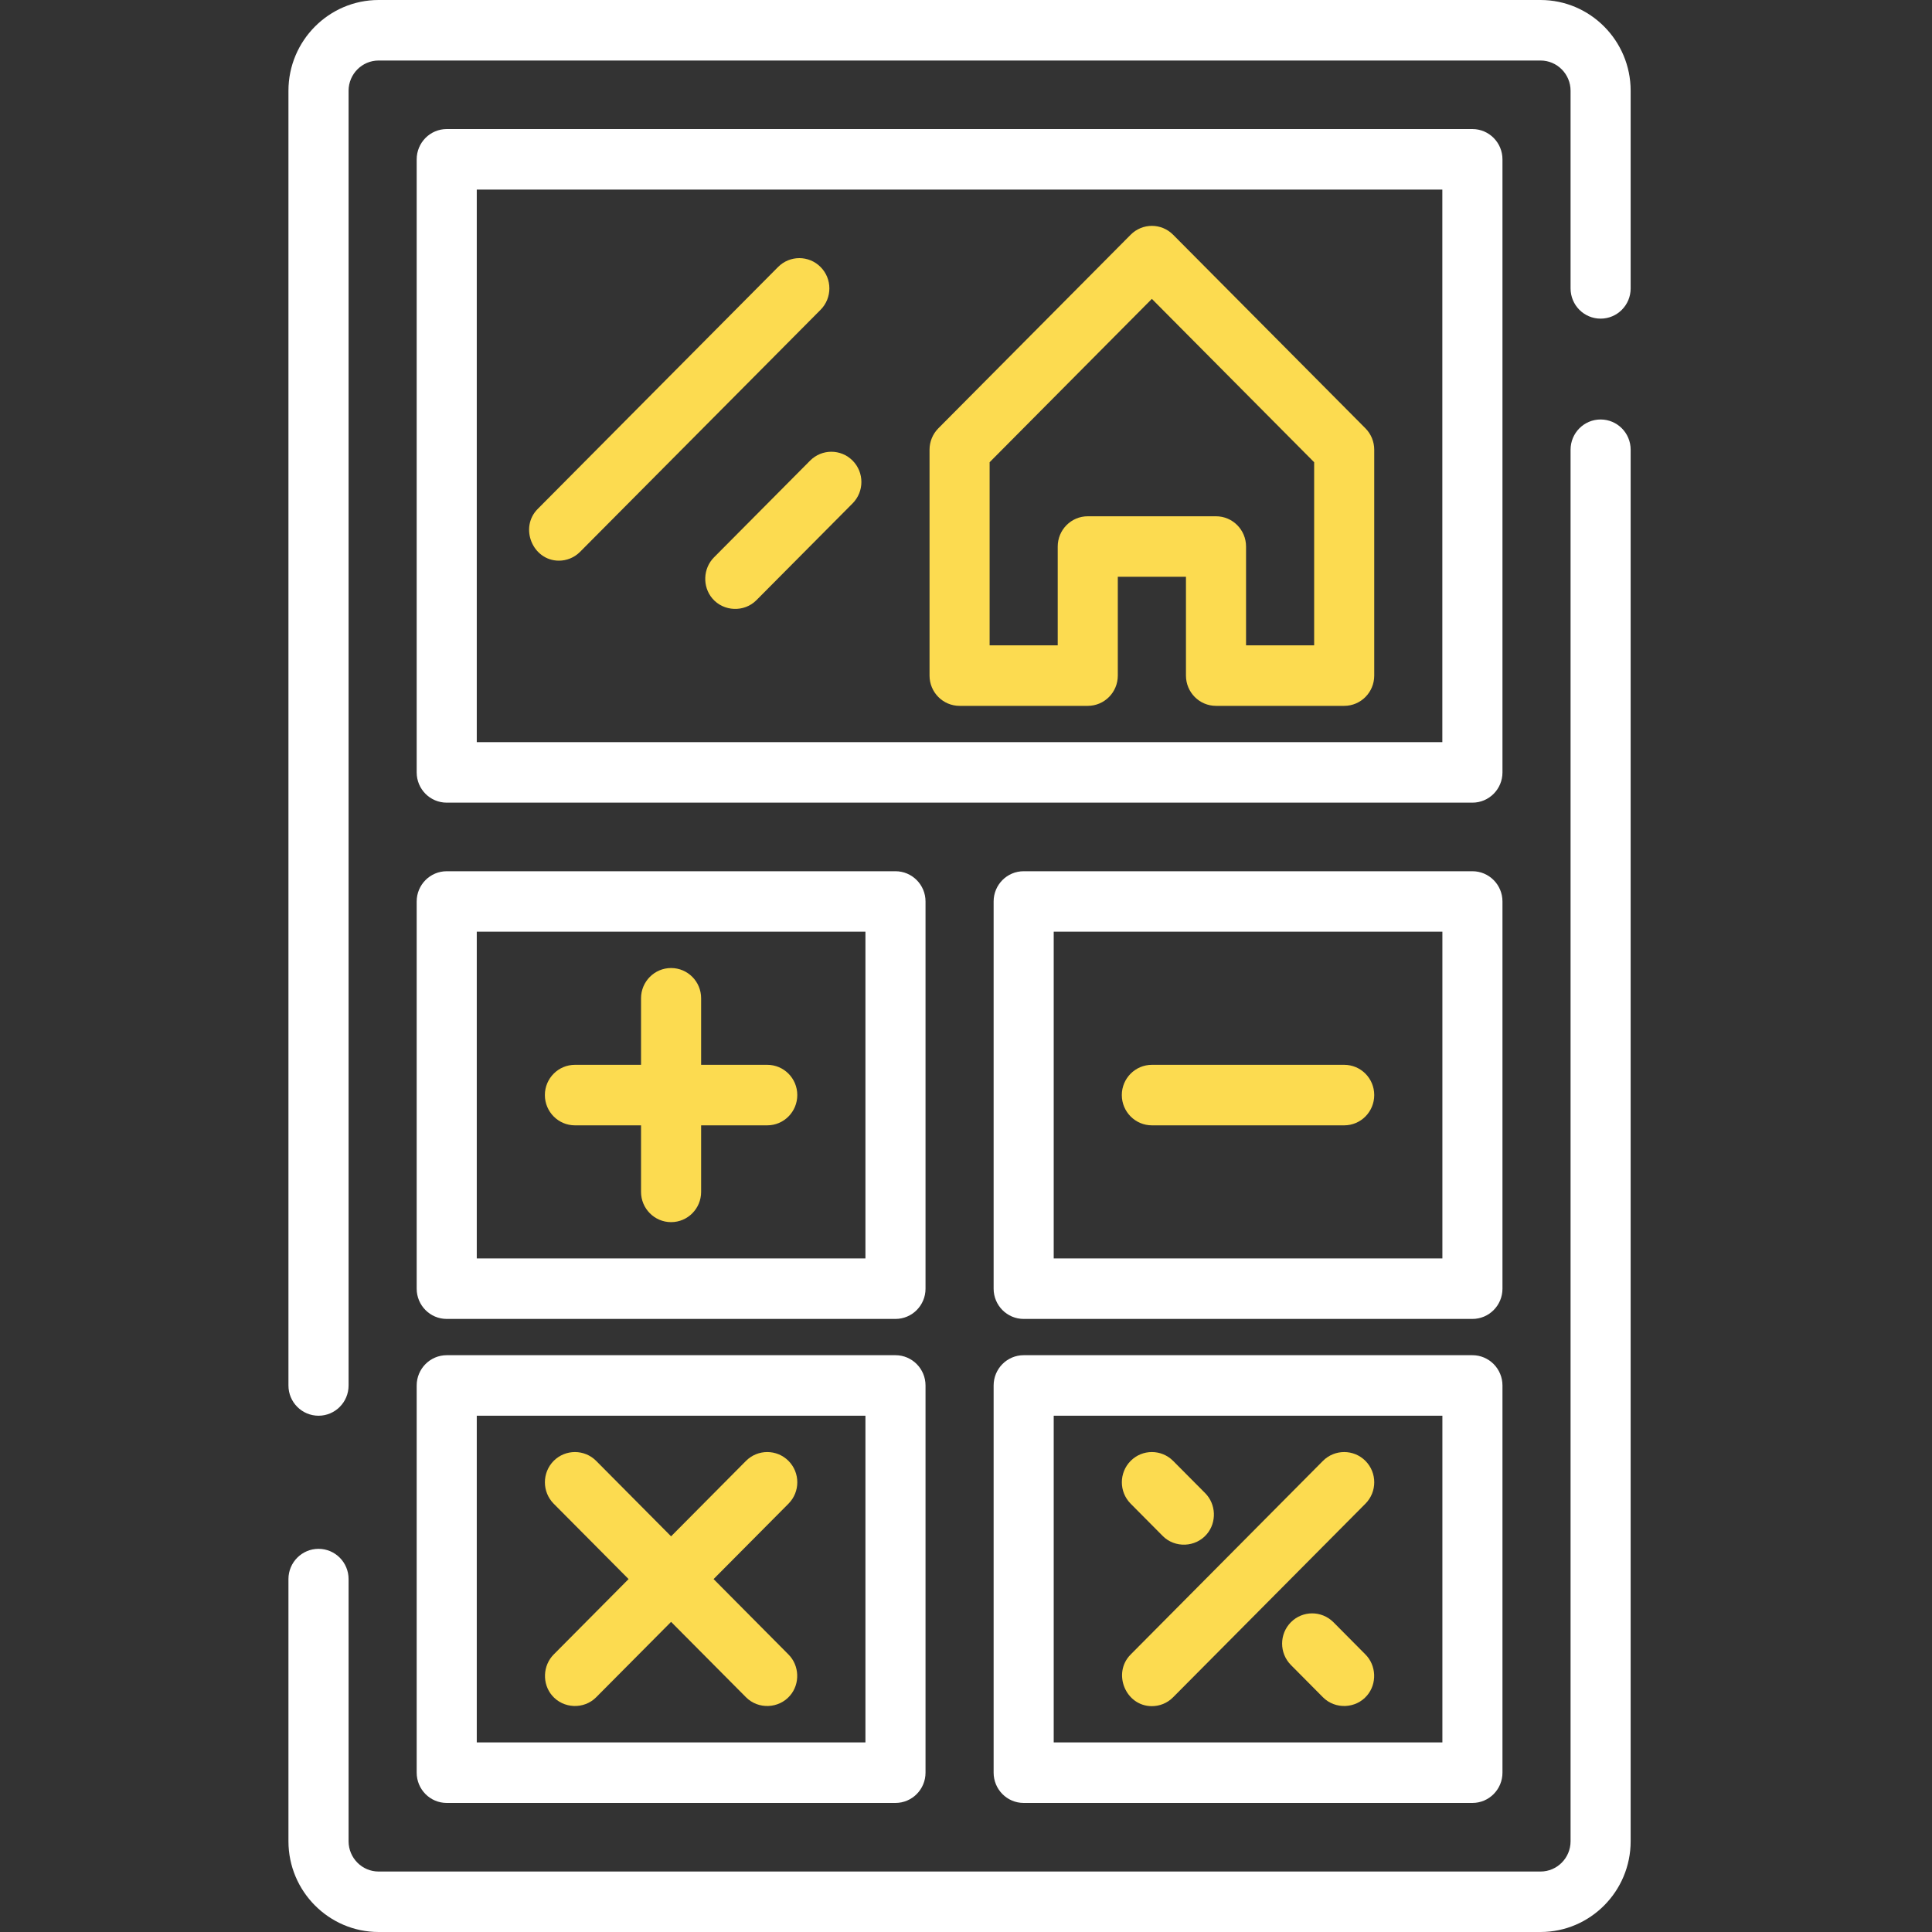 <svg width="40" height="40" viewBox="0 0 40 40" fill="none" xmlns="http://www.w3.org/2000/svg">
<rect x="0" y="0" width="40" height="40" fill="#333333" stroke="none"/>
<path d="M33.139 8.685C32.795 8.685 32.517 8.965 32.517 9.311V38.121C32.517 38.467 32.238 38.748 31.895 38.748H7.839C7.496 38.748 7.217 38.467 7.217 38.121V32.693C7.217 32.347 6.938 32.067 6.595 32.067C6.251 32.067 5.972 32.347 5.972 32.693V38.121C5.972 39.157 6.81 40 7.839 40H31.895C32.924 40 33.761 39.157 33.761 38.121V9.311C33.761 8.965 33.483 8.685 33.139 8.685Z" fill="white"/>
<path d="M31.895 0H7.839C6.81 0 5.972 0.843 5.972 1.879V28.685C5.972 29.031 6.251 29.311 6.595 29.311C6.938 29.311 7.217 29.031 7.217 28.685V1.879C7.217 1.534 7.496 1.253 7.839 1.253H31.895C32.238 1.253 32.517 1.534 32.517 1.879V5.971C32.517 6.317 32.795 6.597 33.139 6.597C33.483 6.597 33.761 6.317 33.761 5.971V1.879C33.761 0.843 32.924 0 31.895 0Z" fill="white"/>
<path d="M30.485 2.672H9.249C8.906 2.672 8.627 2.953 8.627 3.299V15.992C8.627 16.338 8.905 16.618 9.249 16.618H30.485C30.828 16.618 31.107 16.338 31.107 15.992V3.299C31.107 2.953 30.828 2.672 30.485 2.672ZM29.863 15.365H9.871V3.925H29.862V15.365H29.863Z" fill="white"/>
<path d="M30.485 18.038H21.194C20.85 18.038 20.572 18.318 20.572 18.664V26.681C20.572 27.026 20.85 27.307 21.194 27.307H30.485C30.828 27.307 31.107 27.027 31.107 26.681V18.664C31.107 18.318 30.828 18.038 30.485 18.038ZM29.863 26.054H21.816V19.29H29.863V26.054Z" fill="white"/>
<path d="M18.54 18.038H9.249C8.906 18.038 8.627 18.318 8.627 18.664V26.681C8.627 27.026 8.905 27.307 9.249 27.307H18.54C18.883 27.307 19.162 27.027 19.162 26.681V18.664C19.162 18.318 18.883 18.038 18.54 18.038ZM17.918 26.054H9.871V19.29H17.918V26.054Z" fill="white"/>
<path d="M30.485 28.058H21.194C20.85 28.058 20.572 28.339 20.572 28.685V36.701C20.572 37.047 20.85 37.328 21.194 37.328H30.485C30.828 37.328 31.107 37.047 31.107 36.701V28.685C31.107 28.339 30.828 28.058 30.485 28.058ZM29.863 36.075H21.816V29.311H29.863V36.075Z" fill="white"/>
<path d="M18.54 28.058H9.249C8.906 28.058 8.627 28.339 8.627 28.685V36.701C8.627 37.047 8.905 37.328 9.249 37.328H18.54C18.883 37.328 19.162 37.047 19.162 36.701V28.685C19.162 28.339 18.883 28.058 18.54 28.058ZM17.918 36.075H9.871V29.311H17.918V36.075Z" fill="white"/>
<path d="M15.885 22.046H14.516V20.668C14.516 20.322 14.238 20.042 13.894 20.042C13.551 20.042 13.272 20.322 13.272 20.668V22.046H11.903C11.56 22.046 11.281 22.326 11.281 22.672C11.281 23.018 11.56 23.299 11.903 23.299H13.272V24.677C13.272 25.022 13.551 25.303 13.894 25.303C14.238 25.303 14.516 25.023 14.516 24.677V23.299H15.885C16.229 23.299 16.507 23.018 16.507 22.672C16.507 22.326 16.229 22.046 15.885 22.046Z" fill="#FCDB50"/>
<path d="M27.83 22.046H23.849C23.505 22.046 23.226 22.326 23.226 22.672C23.226 23.018 23.505 23.299 23.849 23.299H27.83C28.174 23.299 28.452 23.018 28.452 22.672C28.452 22.326 28.174 22.046 27.83 22.046Z" fill="#FCDB50"/>
<path d="M14.774 32.693L16.325 31.132C16.568 30.887 16.568 30.491 16.325 30.246C16.082 30.002 15.688 30.002 15.445 30.246L13.894 31.808L12.343 30.246C12.1 30.002 11.707 30.002 11.463 30.246C11.221 30.491 11.221 30.887 11.463 31.132L13.014 32.693L11.463 34.255C11.237 34.483 11.222 34.859 11.43 35.104C11.663 35.378 12.09 35.395 12.343 35.14L13.894 33.579L15.445 35.14C15.698 35.395 16.125 35.378 16.358 35.104C16.567 34.859 16.552 34.483 16.325 34.255L14.774 32.693Z" fill="#FCDB50"/>
<path d="M28.27 30.246C28.027 30.002 27.633 30.002 27.39 30.246L23.409 34.255C23.025 34.64 23.304 35.324 23.848 35.324C24.008 35.324 24.167 35.263 24.288 35.14L28.27 31.132C28.513 30.887 28.513 30.491 28.27 30.246Z" fill="#FCDB50"/>
<path d="M24.952 30.914L24.288 30.246C24.045 30.002 23.651 30.002 23.409 30.246C23.166 30.491 23.166 30.887 23.409 31.132L24.072 31.8C24.325 32.055 24.752 32.038 24.985 31.764C25.194 31.519 25.179 31.142 24.952 30.914Z" fill="#FCDB50"/>
<path d="M28.27 34.254L27.607 33.586C27.363 33.342 26.97 33.342 26.727 33.586C26.484 33.831 26.484 34.227 26.727 34.472L27.39 35.14C27.643 35.395 28.071 35.378 28.303 35.104C28.512 34.859 28.497 34.482 28.27 34.254Z" fill="#FCDB50"/>
<path d="M28.27 8.868L24.288 4.86C24.045 4.615 23.652 4.615 23.409 4.86L19.427 8.868C19.31 8.986 19.245 9.145 19.245 9.311V13.987C19.245 14.333 19.523 14.614 19.867 14.614H22.521C22.865 14.614 23.143 14.333 23.143 13.987V11.941H24.554V13.987C24.554 14.333 24.832 14.614 25.176 14.614H27.83C28.174 14.614 28.452 14.333 28.452 13.987V9.311C28.452 9.145 28.387 8.986 28.27 8.868ZM27.208 13.361H25.798V11.315C25.798 10.969 25.519 10.689 25.176 10.689H22.521C22.178 10.689 21.899 10.969 21.899 11.315V13.361H20.489V9.57L23.848 6.188L27.208 9.57V13.361H27.208Z" fill="#FCDB50"/>
<path d="M16.989 5.528C16.746 5.283 16.352 5.283 16.109 5.528L11.132 10.538C10.748 10.924 11.028 11.608 11.572 11.608C11.731 11.608 11.89 11.546 12.011 11.424L16.989 6.414C17.232 6.169 17.232 5.772 16.989 5.528Z" fill="#FCDB50"/>
<path d="M17.652 9.536C17.409 9.292 17.015 9.292 16.773 9.536L14.782 11.54C14.555 11.768 14.54 12.145 14.748 12.39C14.981 12.664 15.408 12.681 15.661 12.426L17.652 10.422C17.895 10.177 17.895 9.781 17.652 9.536Z" fill="#FCDB50"/>
</svg>
